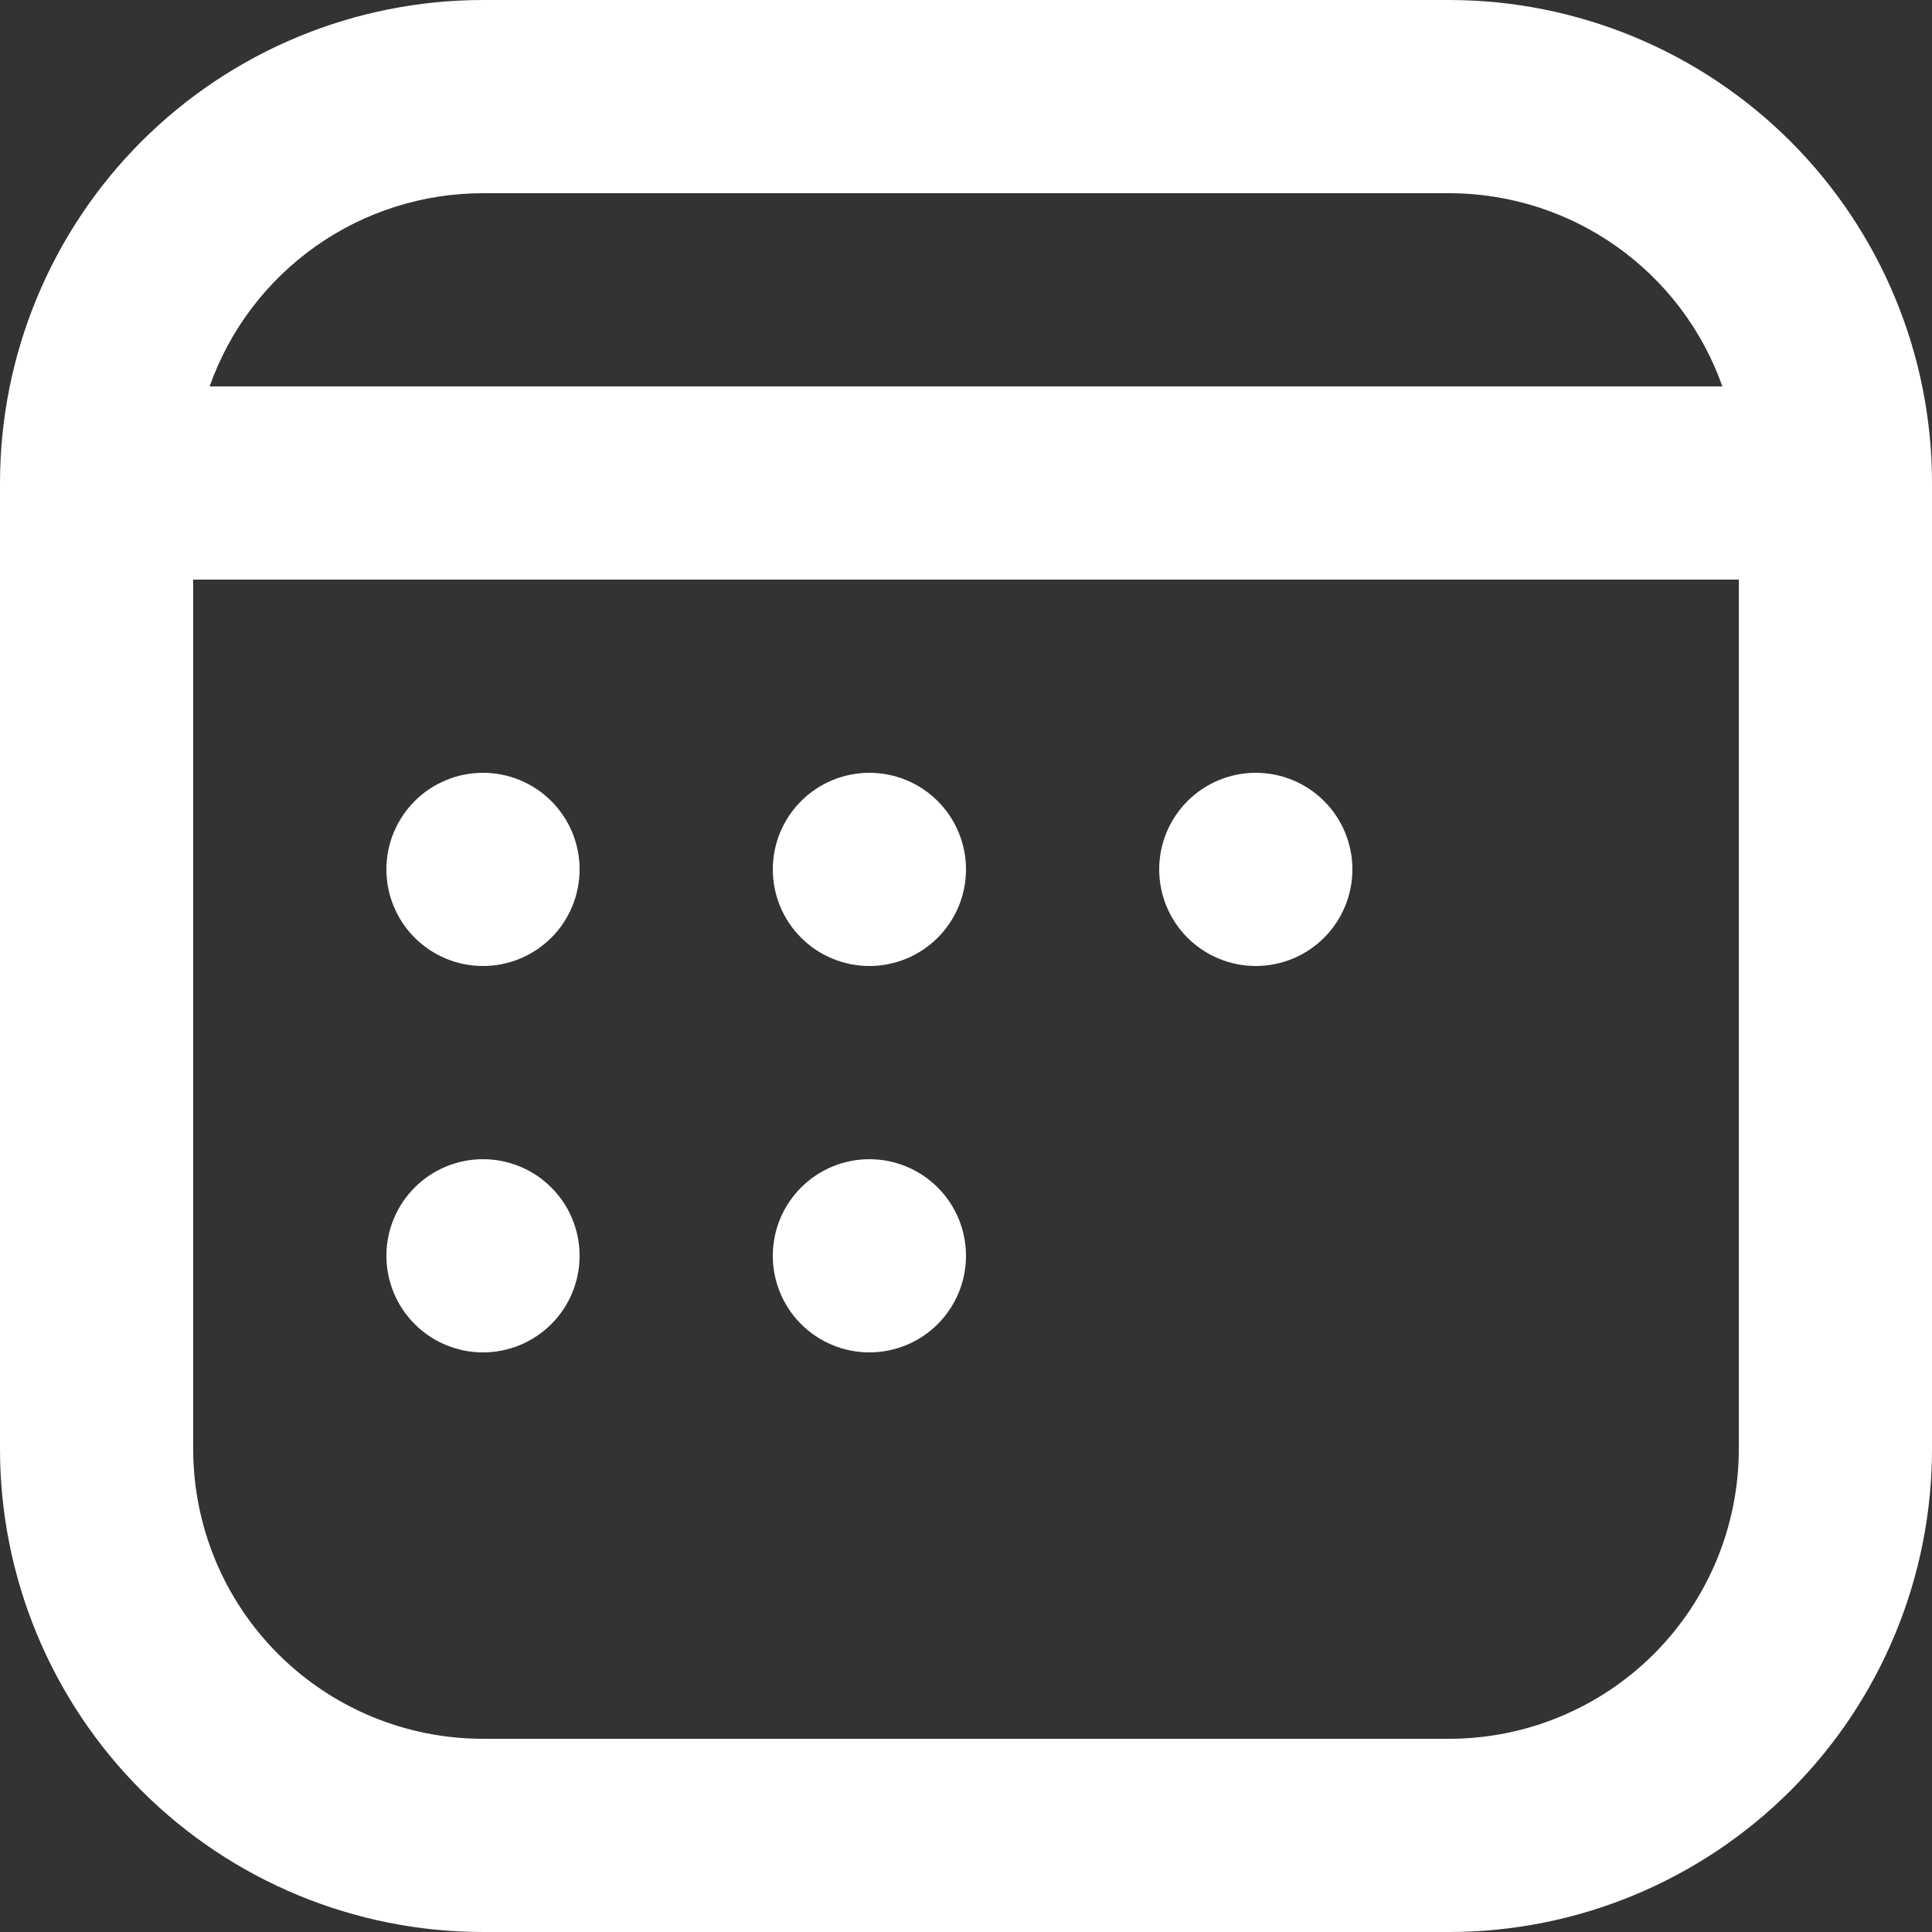 <svg width="14" height="14" viewBox="0 0 14 14" fill="none" xmlns="http://www.w3.org/2000/svg">
<rect x="0" y="0" width="14" height="14" fill="#333333" stroke="none"/>
<path d="M2.8 6.3C2.8 6.114 2.874 5.936 3.005 5.805C3.136 5.674 3.314 5.6 3.5 5.6C3.686 5.6 3.864 5.674 3.995 5.805C4.126 5.936 4.2 6.114 4.2 6.3C4.2 6.486 4.126 6.664 3.995 6.795C3.864 6.926 3.686 7 3.5 7C3.314 7 3.136 6.926 3.005 6.795C2.874 6.664 2.8 6.486 2.8 6.3ZM3.5 8.4C3.314 8.4 3.136 8.474 3.005 8.605C2.874 8.736 2.8 8.914 2.8 9.1C2.8 9.286 2.874 9.464 3.005 9.595C3.136 9.726 3.314 9.8 3.5 9.8C3.686 9.8 3.864 9.726 3.995 9.595C4.126 9.464 4.2 9.286 4.2 9.1C4.2 8.914 4.126 8.736 3.995 8.605C3.864 8.474 3.686 8.4 3.5 8.4ZM5.6 6.3C5.6 6.114 5.674 5.936 5.805 5.805C5.936 5.674 6.114 5.6 6.3 5.6C6.486 5.6 6.664 5.674 6.795 5.805C6.926 5.936 7 6.114 7 6.3C7 6.486 6.926 6.664 6.795 6.795C6.664 6.926 6.486 7 6.3 7C6.114 7 5.936 6.926 5.805 6.795C5.674 6.664 5.6 6.486 5.6 6.3ZM6.3 8.4C6.114 8.4 5.936 8.474 5.805 8.605C5.674 8.736 5.6 8.914 5.6 9.1C5.6 9.286 5.674 9.464 5.805 9.595C5.936 9.726 6.114 9.8 6.3 9.8C6.486 9.8 6.664 9.726 6.795 9.595C6.926 9.464 7 9.286 7 9.1C7 8.914 6.926 8.736 6.795 8.605C6.664 8.474 6.486 8.4 6.3 8.4ZM8.4 6.3C8.4 6.114 8.474 5.936 8.605 5.805C8.736 5.674 8.914 5.6 9.1 5.6C9.286 5.6 9.464 5.674 9.595 5.805C9.726 5.936 9.8 6.114 9.8 6.3C9.8 6.486 9.726 6.664 9.595 6.795C9.464 6.926 9.286 7 9.1 7C8.914 7 8.736 6.926 8.605 6.795C8.474 6.664 8.4 6.486 8.4 6.3ZM0 3.5C0 2.572 0.369 1.681 1.025 1.025C1.681 0.369 2.572 0 3.5 0H10.5C11.428 0 12.319 0.369 12.975 1.025C13.631 1.681 14 2.572 14 3.5V10.5C14 11.428 13.631 12.319 12.975 12.975C12.319 13.631 11.428 14 10.5 14H3.5C2.572 14 1.681 13.631 1.025 12.975C0.369 12.319 0 11.428 0 10.5V3.5ZM3.5 1.4C3.066 1.4 2.642 1.534 2.287 1.785C1.932 2.036 1.664 2.39 1.519 2.8H12.481C12.336 2.39 12.068 2.036 11.713 1.785C11.358 1.534 10.934 1.4 10.5 1.4H3.5ZM12.6 4.2H1.4V10.5C1.4 11.057 1.621 11.591 2.015 11.985C2.409 12.379 2.943 12.6 3.5 12.6H10.5C11.057 12.6 11.591 12.379 11.985 11.985C12.379 11.591 12.6 11.057 12.6 10.5V4.2Z" fill="white"/>
</svg>
